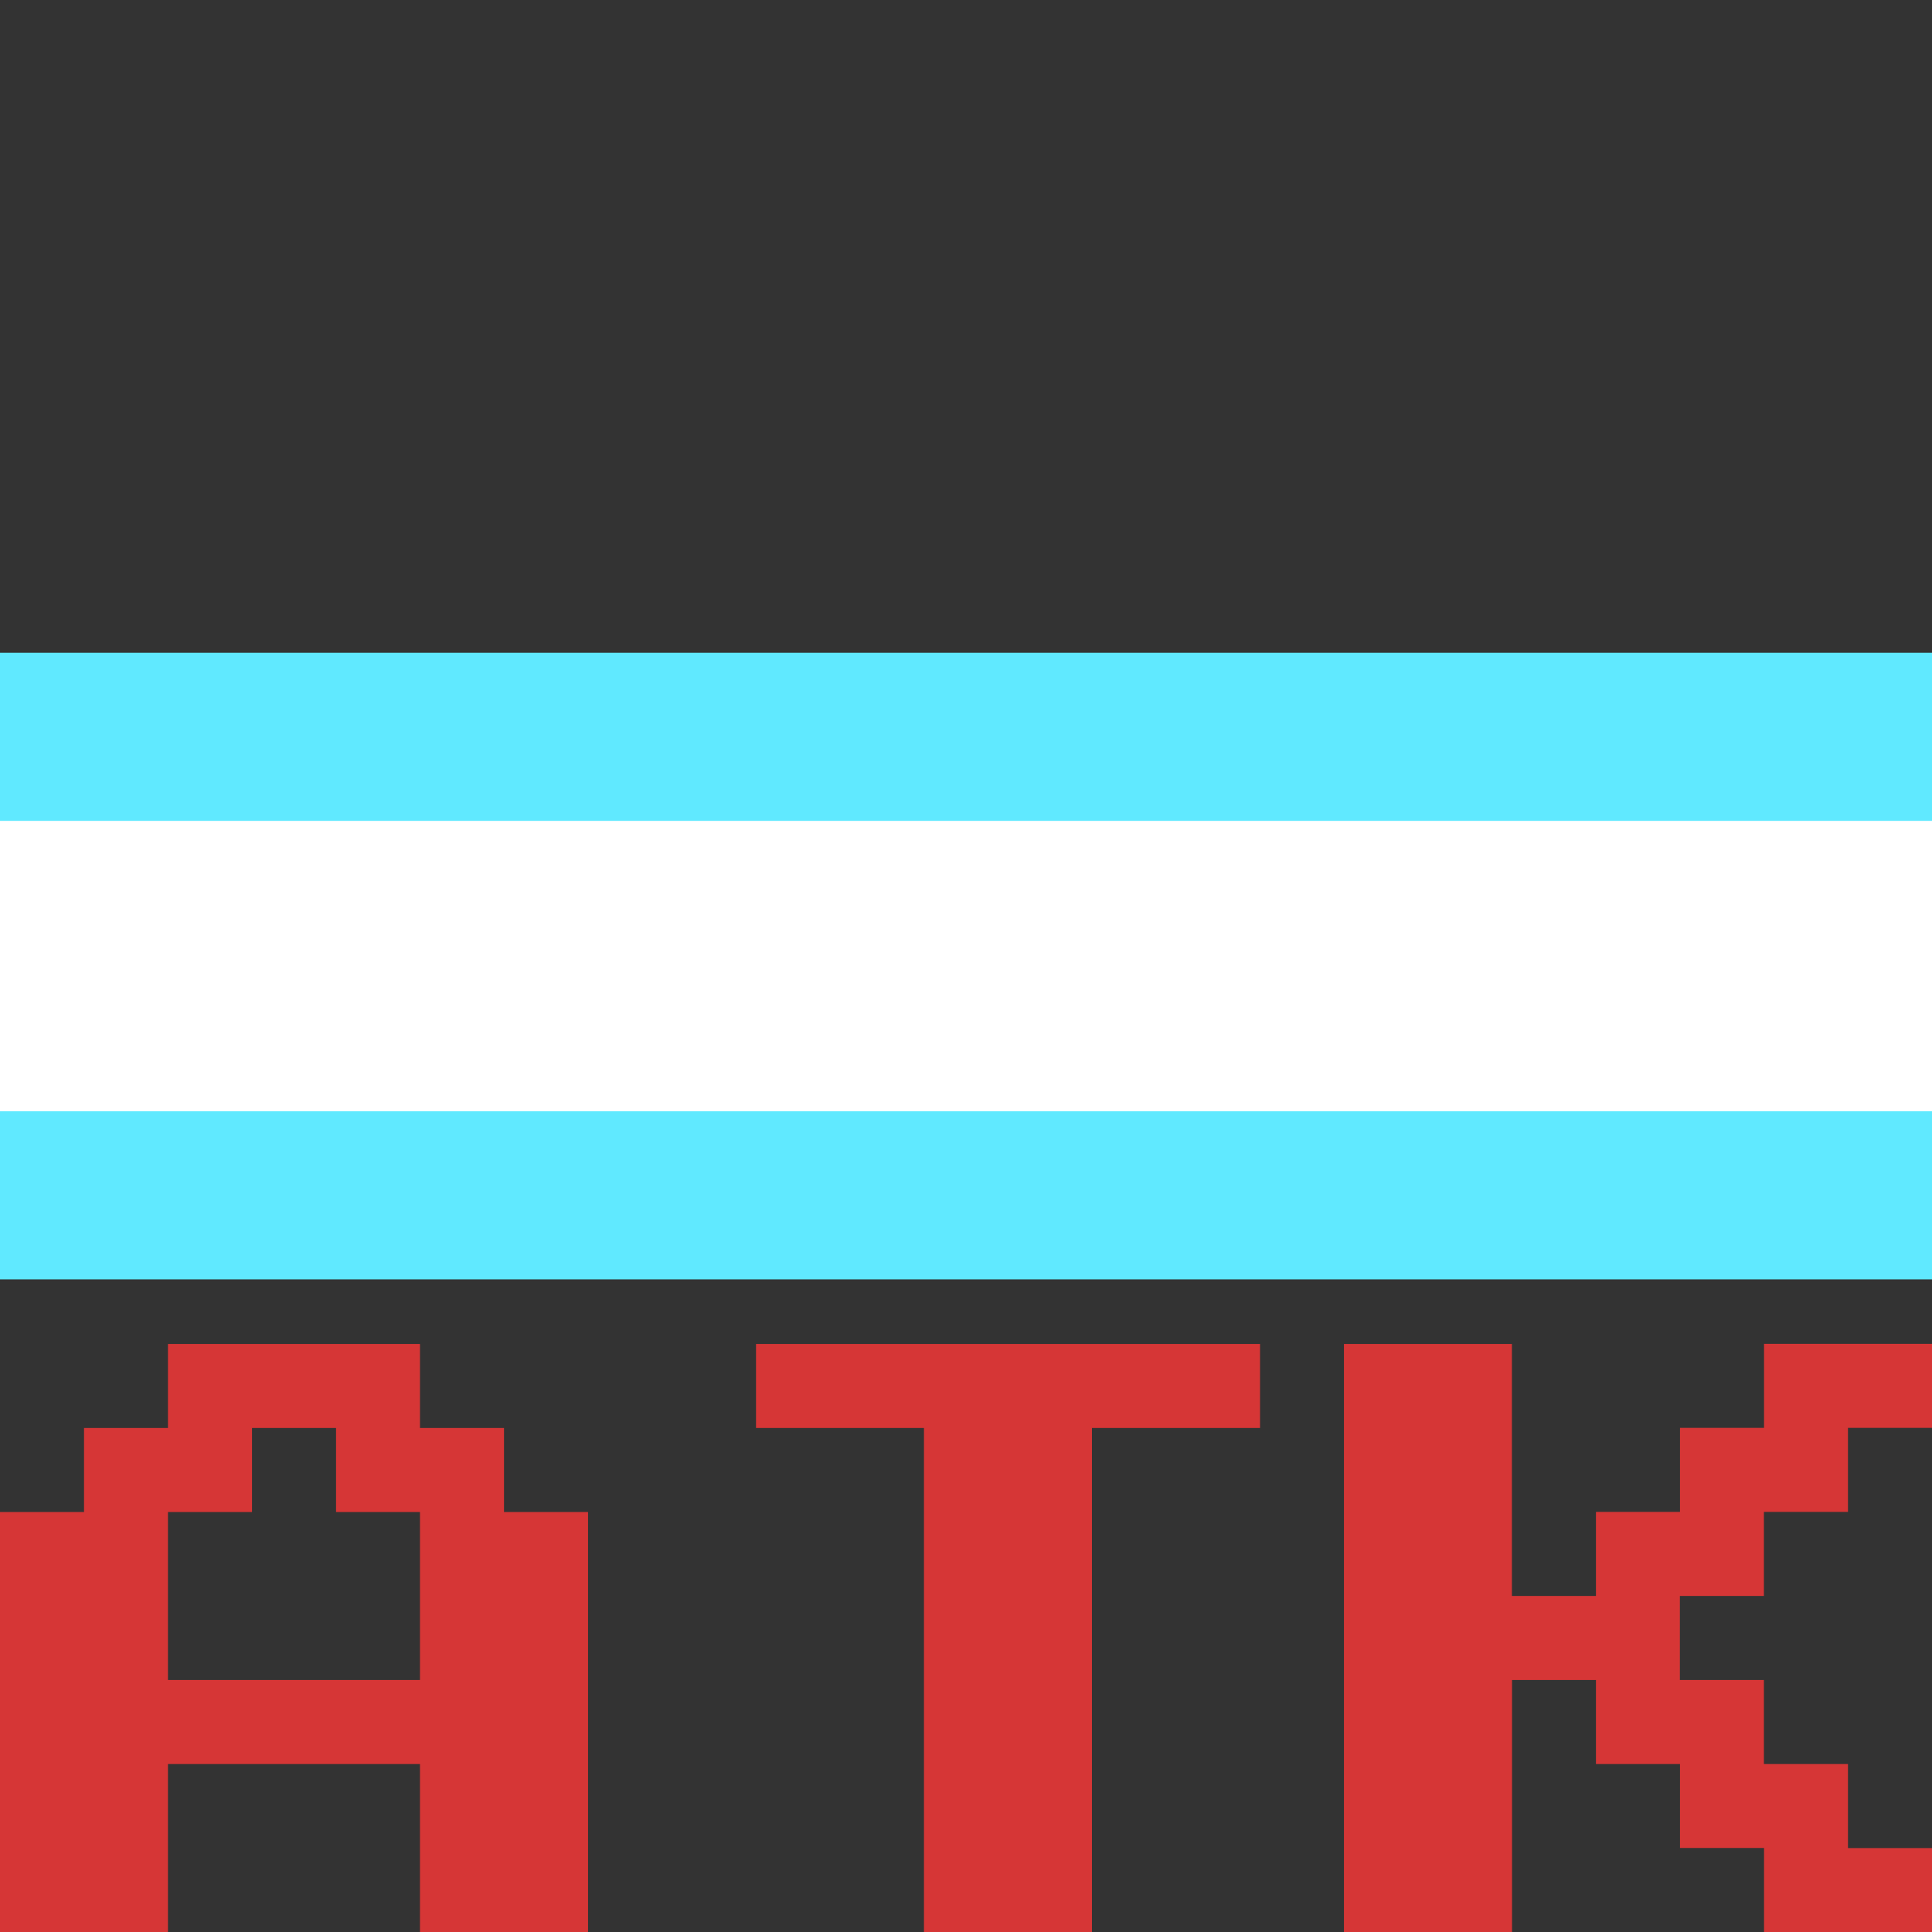 <?xml version="1.0" encoding="UTF-8" standalone="no"?>
<!-- Created with Inkscape (http://www.inkscape.org/) -->

<svg
   width="16"
   height="16"
   viewBox="0 0 16 16"
   version="1.1"
   id="svg848"
   inkscape:version="1.2.2 (732a01da63, 2022-12-09)"
   sodipodi:docname="Atk_change.svg"
   xml:space="preserve"
   xmlns:inkscape="http://www.inkscape.org/namespaces/inkscape"
   xmlns:sodipodi="http://sodipodi.sourceforge.net/DTD/sodipodi-0.dtd"
   xmlns="http://www.w3.org/2000/svg"
   xmlns:svg="http://www.w3.org/2000/svg"
   xmlns:rdf="http://www.w3.org/1999/02/22-rdf-syntax-ns#"
   xmlns:cc="http://creativecommons.org/ns#"
   xmlns:dc="http://purl.org/dc/elements/1.1/"><rect x="0" y="0" width="16" height="16" fill="#333333" stroke="none"/><title
     id="title5848">ID</title><sodipodi:namedview
     id="namedview850"
     pagecolor="#ffffff"
     bordercolor="#000000"
     borderopacity="0.25"
     inkscape:showpageshadow="2"
     inkscape:pageopacity="0.0"
     inkscape:pagecheckerboard="0"
     inkscape:deskcolor="#d1d1d1"
     inkscape:document-units="mm"
     showgrid="false"
     inkscape:zoom="11.313709"
     inkscape:cx="6.7617083"
     inkscape:cy="26.870056"
     inkscape:window-width="1920"
     inkscape:window-height="1009"
     inkscape:window-x="-8"
     inkscape:window-y="-8"
     inkscape:window-maximized="1"
     inkscape:current-layer="layer1" /><defs
     id="defs845" /><g
     inkscape:label="Слой 1"
     inkscape:groupmode="layer"
     id="layer1"><rect
       style="fill:#60e9ff;fill-opacity:1;stroke-width:1.248;stroke-dashoffset:28.777;paint-order:markers fill stroke"
       id="rect4770"
       width="16"
       height="5.189"
       x="-7.1525574e-07"
       y="5.406" /><rect
       style="fill:#ffffff;fill-opacity:1;stroke-width:2.78;stroke-dashoffset:28.777;paint-order:markers fill stroke"
       id="rect7497"
       width="16"
       height="2.405"
       x="-8.3266727e-16"
       y="6.798" /><g
       aria-label="ATK"
       id="text902"
       style="font-size:5.565px;font-family:'Public Pixel';-inkscape-font-specification:'Public Pixel, Normal';fill:#d63636;stroke-width:0.079;stroke-dashoffset:28.777"><path
         d="M 3.478,13.913 V 12.522 H 2.783 V 11.826 H 2.087 v 0.696 H 1.391 v 1.391 z M -7.1525574e-7,16 V 12.522 H 0.696 V 11.826 H 1.391 v -0.696 h 2.087 v 0.696 h 0.696 v 0.696 H 4.87 V 16 H 3.478 V 14.609 H 1.391 V 16 Z"
         id="path3294" /><path
         d="m 6.261,11.826 v -0.696 h 4.174 v 0.696 H 9.043 V 16 h -1.391 v -4.174 z"
         id="path3296" /><path
         d="m 11.13,16 v -4.87 h 1.391 v 2.087 h 0.696 v -0.696 h 0.696 v -0.696 h 0.696 v -0.696 h 1.391 v 0.696 h -0.696 v 0.696 h -0.696 v 0.696 h -0.696 v 0.696 h 0.696 v 0.696 h 0.696 v 0.696 h 0.696 V 16 H 14.609 V 15.304 H 13.913 V 14.609 H 13.217 V 13.913 H 12.522 V 16 Z"
         id="path3298" /></g></g></svg>
